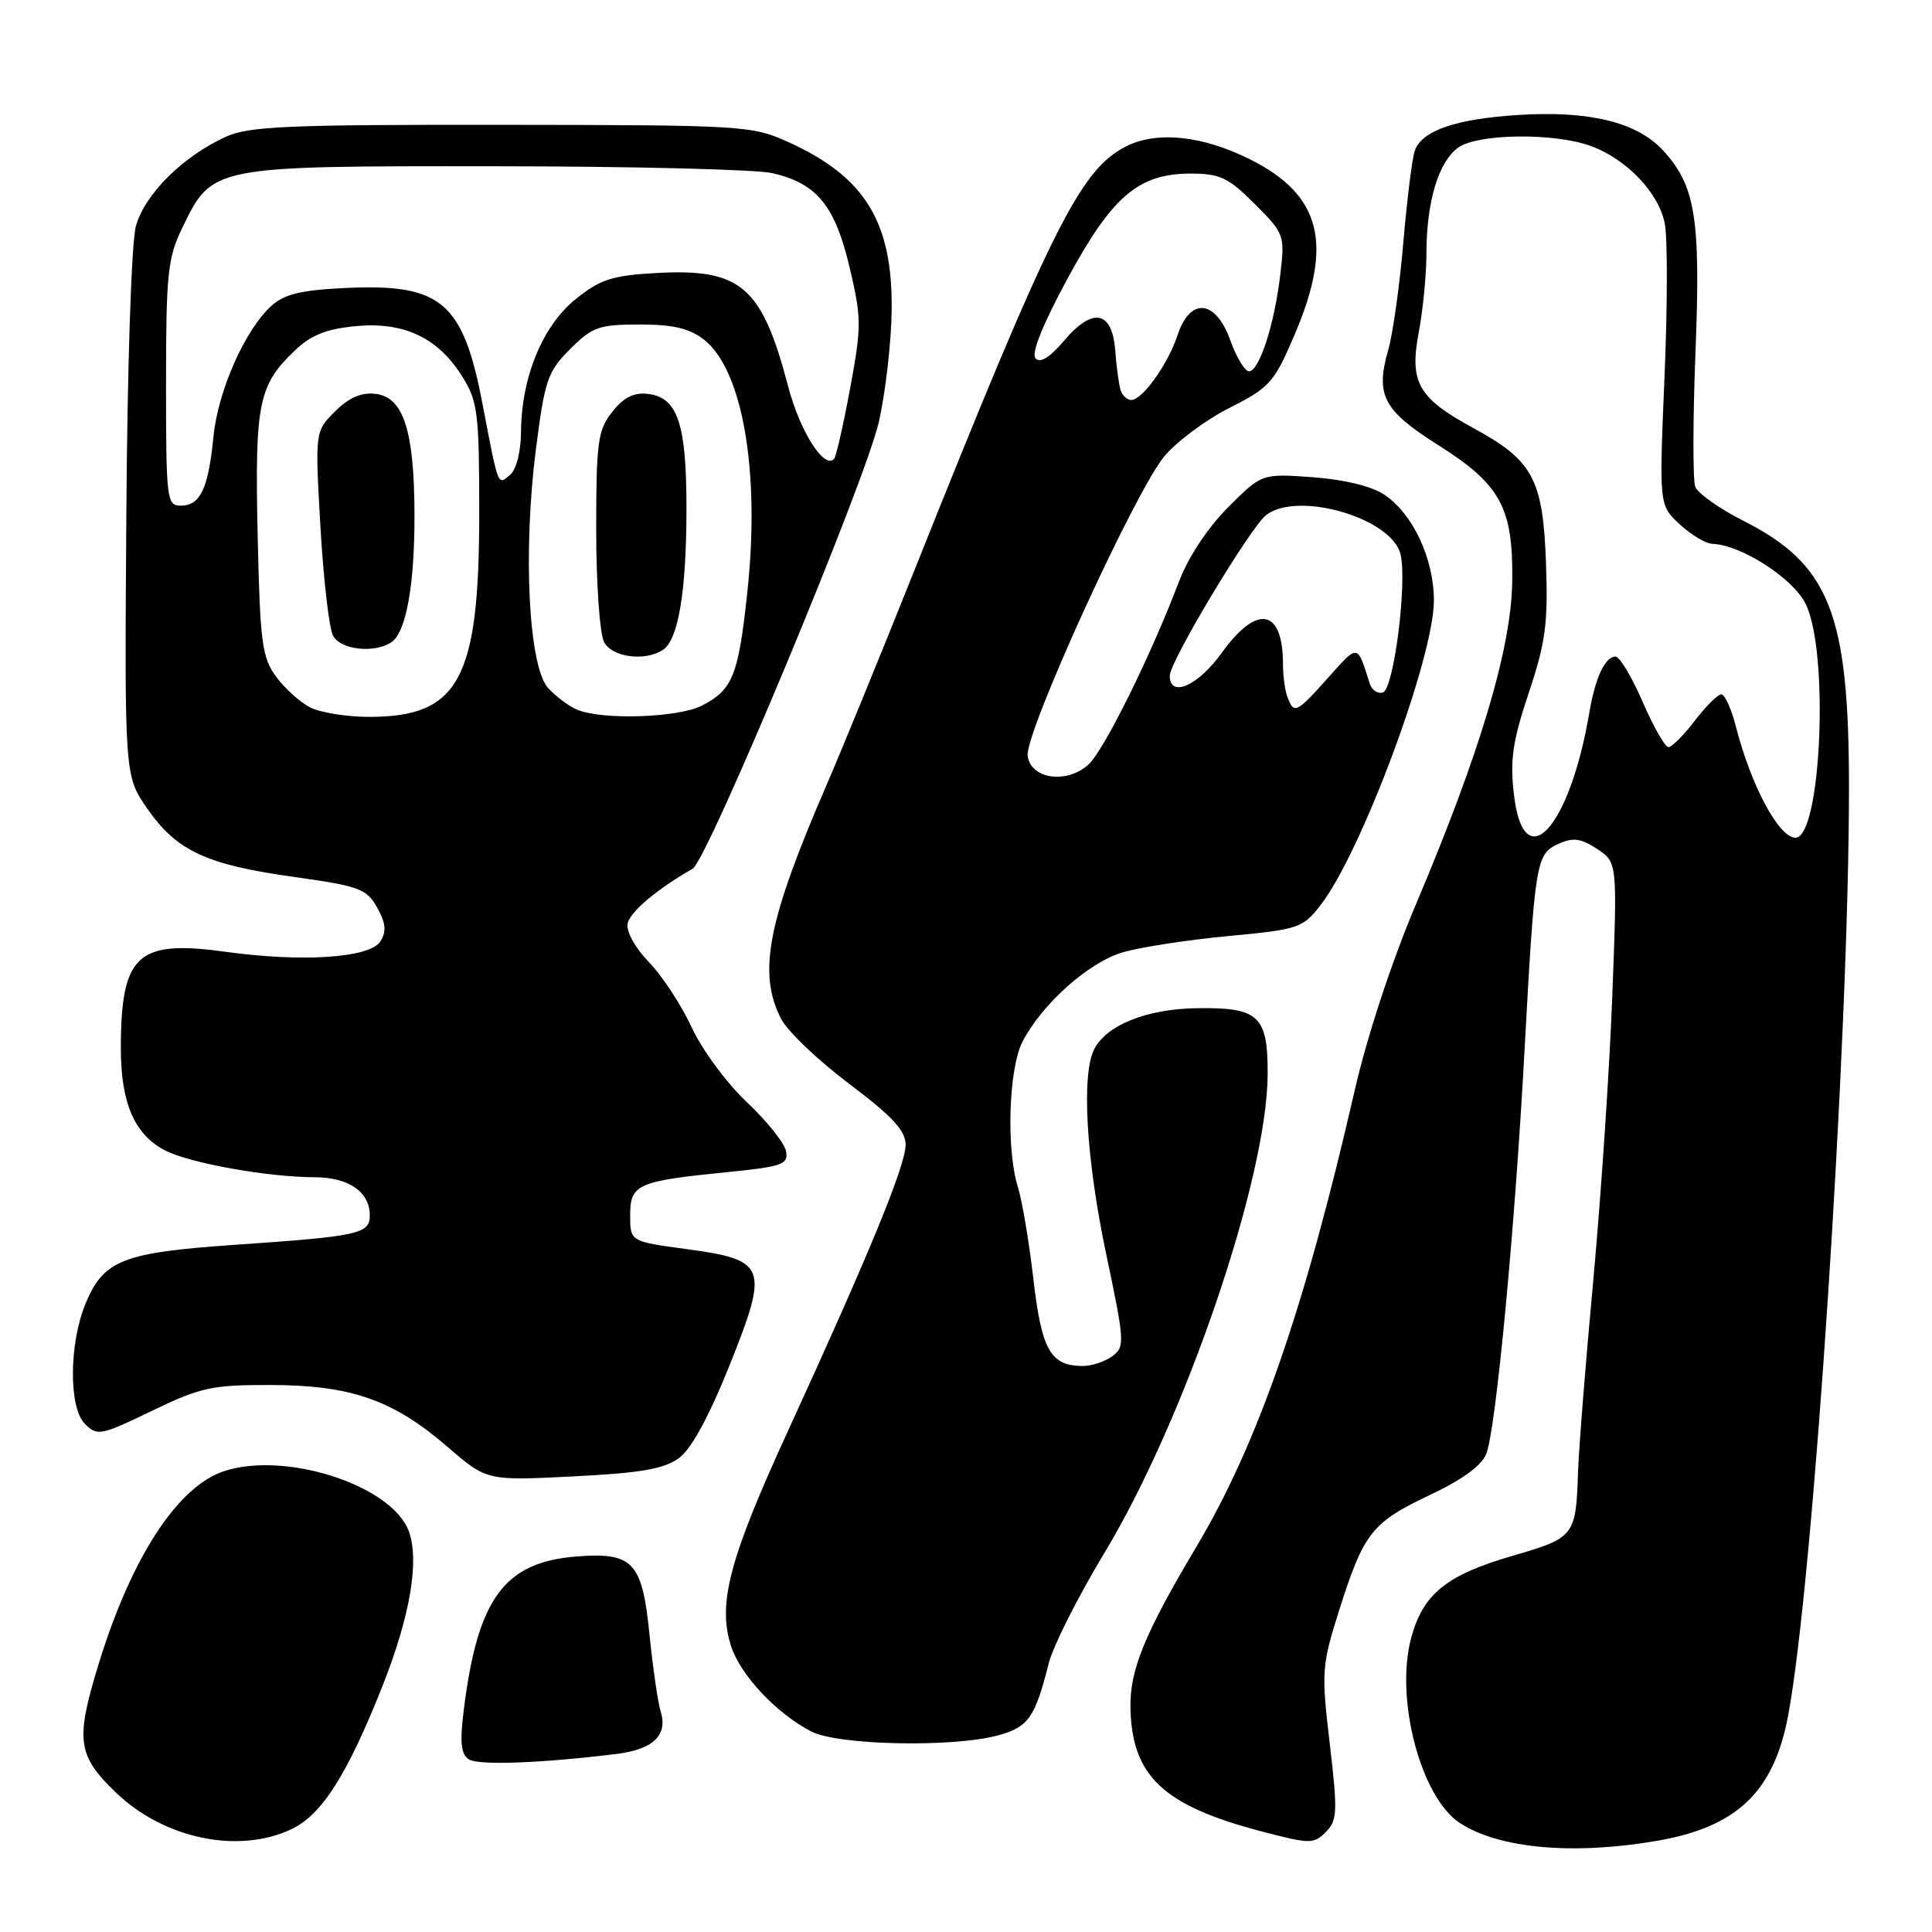 <?xml version="1.0" encoding="UTF-8" standalone="no"?>
<!DOCTYPE svg PUBLIC "-//W3C//DTD SVG 1.1//EN" "http://www.w3.org/Graphics/SVG/1.1/DTD/svg11.dtd" >
<svg xmlns="http://www.w3.org/2000/svg" xmlns:xlink="http://www.w3.org/1999/xlink" version="1.1" viewBox="0 0 256 256">
 <g >
 <path fill="currentColor"
d=" M 219.67 243.90 C 230.16 242.07 235.02 237.42 236.92 227.41 C 240.27 209.75 244.99 137.90 245.00 104.41 C 245.00 81.25 242.43 74.77 230.95 68.98 C 227.82 67.39 224.97 65.37 224.63 64.49 C 224.30 63.61 224.31 55.58 224.66 46.66 C 225.36 28.85 224.66 24.54 220.29 19.86 C 216.87 16.18 210.55 14.65 201.25 15.23 C 192.98 15.75 188.50 17.27 187.49 19.89 C 187.14 20.77 186.46 26.22 185.96 32.00 C 185.47 37.78 184.56 44.24 183.95 46.37 C 182.23 52.34 183.29 54.37 190.47 58.91 C 198.85 64.20 200.50 67.22 200.38 77.00 C 200.27 85.85 196.14 99.70 187.65 119.75 C 184.42 127.36 181.14 137.34 179.50 144.50 C 172.86 173.46 166.67 191.30 158.50 205.00 C 151.66 216.48 149.69 221.31 149.79 226.31 C 149.98 235.36 154.13 239.26 167.24 242.69 C 173.58 244.35 174.07 244.36 175.67 242.76 C 177.21 241.22 177.26 240.10 176.20 231.04 C 175.07 221.46 175.13 220.69 177.48 213.26 C 180.71 203.09 181.80 201.71 189.54 198.06 C 193.80 196.04 196.37 194.16 196.95 192.62 C 198.22 189.29 200.71 163.05 201.99 139.50 C 203.38 114.08 203.52 113.17 206.51 111.81 C 208.43 110.94 209.46 111.07 211.61 112.48 C 214.31 114.25 214.31 114.25 213.64 131.87 C 213.28 141.57 212.14 158.50 211.13 169.50 C 210.11 180.50 209.20 191.97 209.10 195.00 C 208.82 203.55 208.66 203.76 200.40 206.16 C 191.65 208.70 188.56 211.21 186.99 217.02 C 184.82 225.10 188.25 238.15 193.43 241.55 C 198.63 244.96 208.51 245.84 219.67 243.90 Z  M 38.63 242.37 C 42.64 240.47 46.00 235.19 50.66 223.46 C 54.37 214.11 55.62 206.68 54.14 202.82 C 51.80 196.77 37.81 192.26 29.68 194.94 C 23.54 196.97 17.44 206.32 13.11 220.36 C 9.96 230.59 10.22 232.60 15.39 237.55 C 21.76 243.66 31.61 245.70 38.63 242.37 Z  M 81.67 232.41 C 86.56 231.81 88.52 229.93 87.54 226.76 C 87.16 225.51 86.50 220.94 86.06 216.58 C 85.10 206.96 83.88 205.66 76.41 206.24 C 66.83 206.99 63.30 211.77 61.46 226.51 C 60.91 230.87 61.07 232.43 62.12 233.12 C 63.39 233.94 71.55 233.65 81.67 232.41 Z  M 132.30 229.93 C 136.29 228.83 137.15 227.58 138.97 220.37 C 139.55 218.09 142.84 211.57 146.28 205.87 C 156.98 188.19 167.91 156.18 167.97 142.37 C 168.01 134.59 166.81 133.47 158.59 133.59 C 152.01 133.69 146.73 135.78 145.03 138.94 C 143.26 142.25 143.90 153.48 146.58 166.19 C 149.03 177.81 149.07 178.47 147.39 179.70 C 146.41 180.42 144.66 181.00 143.50 181.00 C 139.21 181.00 138.03 178.94 136.93 169.50 C 136.36 164.55 135.43 159.06 134.88 157.30 C 133.31 152.29 133.65 141.58 135.49 138.02 C 138.07 133.04 144.20 127.56 148.70 126.21 C 150.99 125.52 157.28 124.55 162.68 124.04 C 172.06 123.16 172.61 122.98 174.97 119.95 C 180.39 112.97 190.00 87.15 190.00 79.56 C 190.00 74.00 187.17 68.00 183.37 65.51 C 181.70 64.41 177.98 63.52 173.91 63.23 C 167.20 62.75 167.20 62.75 162.73 67.22 C 160.03 69.92 157.45 73.82 156.21 77.09 C 152.48 86.92 146.27 99.47 144.21 101.32 C 141.33 103.91 136.60 103.24 136.17 100.17 C 135.75 97.20 150.29 65.32 154.26 60.49 C 155.88 58.53 159.78 55.63 162.92 54.04 C 168.25 51.35 168.83 50.70 171.55 44.33 C 176.70 32.28 175.06 25.84 165.65 21.12 C 159.30 17.94 153.22 17.32 149.12 19.44 C 143.09 22.56 139.22 30.35 120.99 76.00 C 116.71 86.72 111.55 99.33 109.53 104.00 C 101.69 122.10 100.36 128.94 103.52 135.04 C 104.36 136.66 108.41 140.52 112.52 143.61 C 118.23 147.91 120.00 149.82 120.00 151.67 C 120.00 154.42 115.23 166.02 104.40 189.63 C 96.59 206.65 95.04 212.56 96.90 218.20 C 98.16 222.02 102.91 227.05 107.50 229.43 C 111.04 231.27 126.37 231.58 132.30 229.93 Z  M 89.98 193.19 C 91.62 191.98 93.96 187.67 96.67 180.91 C 101.92 167.78 101.61 166.95 90.88 165.50 C 83.50 164.50 83.50 164.50 83.50 161.02 C 83.50 156.91 84.44 156.50 96.50 155.30 C 103.65 154.58 104.46 154.29 104.16 152.56 C 103.98 151.50 101.64 148.57 98.98 146.06 C 96.31 143.55 93.01 139.09 91.65 136.13 C 90.28 133.18 87.74 129.29 85.99 127.49 C 84.17 125.62 82.96 123.43 83.16 122.39 C 83.46 120.84 87.07 117.79 91.77 115.12 C 93.74 114.00 114.65 63.83 116.45 55.91 C 117.33 52.04 118.10 45.39 118.15 41.14 C 118.30 29.43 114.63 23.44 104.49 18.84 C 99.64 16.64 98.60 16.57 66.50 16.54 C 38.12 16.51 33.00 16.73 29.93 18.12 C 24.21 20.72 19.14 25.78 18.00 30.00 C 17.41 32.17 16.87 48.66 16.74 68.31 C 16.50 102.80 16.50 102.80 19.52 107.15 C 23.41 112.75 27.33 114.58 38.97 116.20 C 47.60 117.41 48.57 117.76 49.97 120.25 C 51.13 122.33 51.23 123.41 50.40 124.74 C 49.01 126.94 40.10 127.53 29.81 126.11 C 18.21 124.50 16.04 126.50 16.01 138.80 C 16.00 146.14 17.80 150.33 21.88 152.44 C 25.14 154.12 35.50 155.98 41.68 155.99 C 46.21 156.00 49.00 157.93 49.00 161.05 C 49.00 163.50 47.51 163.82 31.18 164.94 C 16.28 165.97 13.75 166.95 11.35 172.70 C 9.15 177.96 9.09 186.51 11.24 188.66 C 12.88 190.31 13.33 190.23 20.12 186.95 C 26.58 183.83 28.08 183.50 35.88 183.52 C 46.51 183.54 52.10 185.50 59.28 191.70 C 64.50 196.21 64.50 196.21 75.98 195.63 C 84.96 195.18 88.01 194.64 89.98 193.19 Z  M 200.61 105.34 C 200.06 100.70 200.42 98.25 202.57 91.80 C 204.82 85.05 205.14 82.58 204.85 74.53 C 204.44 63.42 203.13 61.02 195.14 56.67 C 187.90 52.73 186.74 50.67 187.99 44.03 C 188.55 41.11 189.00 36.43 189.01 33.61 C 189.01 26.71 190.62 21.38 193.26 19.53 C 195.88 17.70 205.93 17.58 210.75 19.33 C 215.54 21.07 219.83 25.57 220.60 29.67 C 220.97 31.63 220.95 40.82 220.55 50.09 C 219.84 66.95 219.84 66.95 222.57 69.47 C 224.07 70.86 226.01 72.03 226.90 72.06 C 230.71 72.20 237.55 76.59 239.25 80.00 C 242.40 86.31 241.33 111.00 237.91 111.00 C 235.71 111.00 232.02 104.11 230.01 96.25 C 229.41 93.91 228.54 92.00 228.08 92.00 C 227.62 92.00 226.04 93.58 224.57 95.50 C 223.10 97.42 221.53 99.00 221.08 99.00 C 220.63 99.00 219.09 96.30 217.66 93.00 C 216.23 89.70 214.61 87.00 214.06 87.00 C 212.68 87.00 211.38 89.79 210.58 94.50 C 207.98 109.77 201.91 116.37 200.61 105.34 Z  M 170.61 92.42 C 170.27 91.55 170.00 89.56 170.00 88.00 C 170.00 80.64 166.56 80.01 161.89 86.50 C 158.75 90.88 155.00 92.53 155.00 89.54 C 155.00 87.65 165.66 69.90 167.77 68.25 C 171.94 65.01 184.36 68.62 185.57 73.41 C 186.49 77.09 184.70 91.27 183.25 91.75 C 182.56 91.98 181.78 91.45 181.50 90.58 C 179.82 85.28 180.00 85.31 176.03 89.75 C 171.78 94.50 171.47 94.66 170.61 92.42 Z  M 148.50 51.75 C 148.27 51.06 147.94 48.70 147.78 46.51 C 147.40 41.15 144.79 40.64 140.98 45.16 C 139.14 47.34 137.84 48.15 137.22 47.50 C 136.61 46.86 138.12 43.09 141.39 37.03 C 147.35 26.00 150.84 23.00 157.77 23.00 C 161.65 23.00 162.76 23.53 166.25 27.02 C 170.20 30.96 170.26 31.14 169.64 36.44 C 168.86 43.00 166.86 49.19 165.50 49.20 C 164.95 49.21 163.84 47.36 163.03 45.11 C 161.08 39.67 157.70 39.34 156.02 44.44 C 154.76 48.27 151.37 53.00 149.90 53.00 C 149.37 53.00 148.74 52.44 148.50 51.75 Z  M 41.10 93.74 C 39.77 93.06 37.75 91.23 36.60 89.68 C 34.72 87.14 34.46 85.21 34.14 70.89 C 33.76 53.47 34.24 51.06 39.03 46.48 C 41.18 44.41 43.22 43.59 47.11 43.22 C 53.52 42.60 58.06 44.75 61.27 49.92 C 63.31 53.19 63.50 54.75 63.50 68.00 C 63.50 90.09 60.82 95.02 48.80 94.99 C 45.88 94.98 42.42 94.41 41.10 93.74 Z  M 51.82 85.13 C 53.81 83.87 54.96 77.51 54.92 68.00 C 54.88 57.02 53.44 52.61 49.77 52.19 C 47.87 51.97 46.23 52.68 44.39 54.52 C 41.74 57.17 41.74 57.17 42.46 69.82 C 42.86 76.78 43.61 83.26 44.13 84.23 C 45.12 86.09 49.50 86.60 51.82 85.13 Z  M 76.50 94.05 C 75.40 93.60 73.65 92.29 72.61 91.14 C 70.05 88.29 69.28 73.15 71.00 59.61 C 72.18 50.35 72.56 49.24 75.54 46.26 C 78.49 43.31 79.37 43.00 84.77 43.00 C 89.23 43.00 91.37 43.51 93.29 45.01 C 98.41 49.04 100.73 62.46 99.04 78.31 C 97.86 89.48 97.11 91.38 93.02 93.49 C 89.90 95.10 79.89 95.44 76.50 94.05 Z  M 87.82 86.13 C 89.87 84.83 90.95 78.43 90.96 67.50 C 90.97 56.14 89.81 52.66 85.84 52.19 C 83.98 51.98 82.63 52.66 81.12 54.58 C 79.21 57.00 79.00 58.55 79.00 70.20 C 79.00 77.31 79.47 84.00 80.04 85.07 C 81.12 87.09 85.39 87.67 87.82 86.13 Z  M 22.00 50.82 C 22.00 36.33 22.22 34.17 24.14 30.22 C 28.13 21.97 27.94 22.00 65.50 22.03 C 83.65 22.04 100.23 22.45 102.35 22.94 C 108.25 24.31 110.65 27.25 112.58 35.45 C 114.17 42.17 114.17 43.24 112.64 51.49 C 111.74 56.35 110.78 60.55 110.51 60.83 C 109.17 62.17 105.99 57.14 104.43 51.18 C 100.94 37.91 98.17 35.54 86.90 36.18 C 81.15 36.50 79.53 37.02 76.31 39.61 C 71.92 43.13 69.11 49.91 69.04 57.13 C 69.02 59.92 68.42 62.24 67.54 62.97 C 65.93 64.30 66.06 64.63 63.93 53.50 C 61.36 40.04 58.48 37.58 45.96 38.15 C 39.95 38.43 37.71 38.95 35.99 40.50 C 32.47 43.68 28.87 51.80 28.28 57.89 C 27.61 64.74 26.54 67.00 23.96 67.00 C 22.09 67.00 22.00 66.24 22.00 50.82 Z "/>
</g>
</svg>